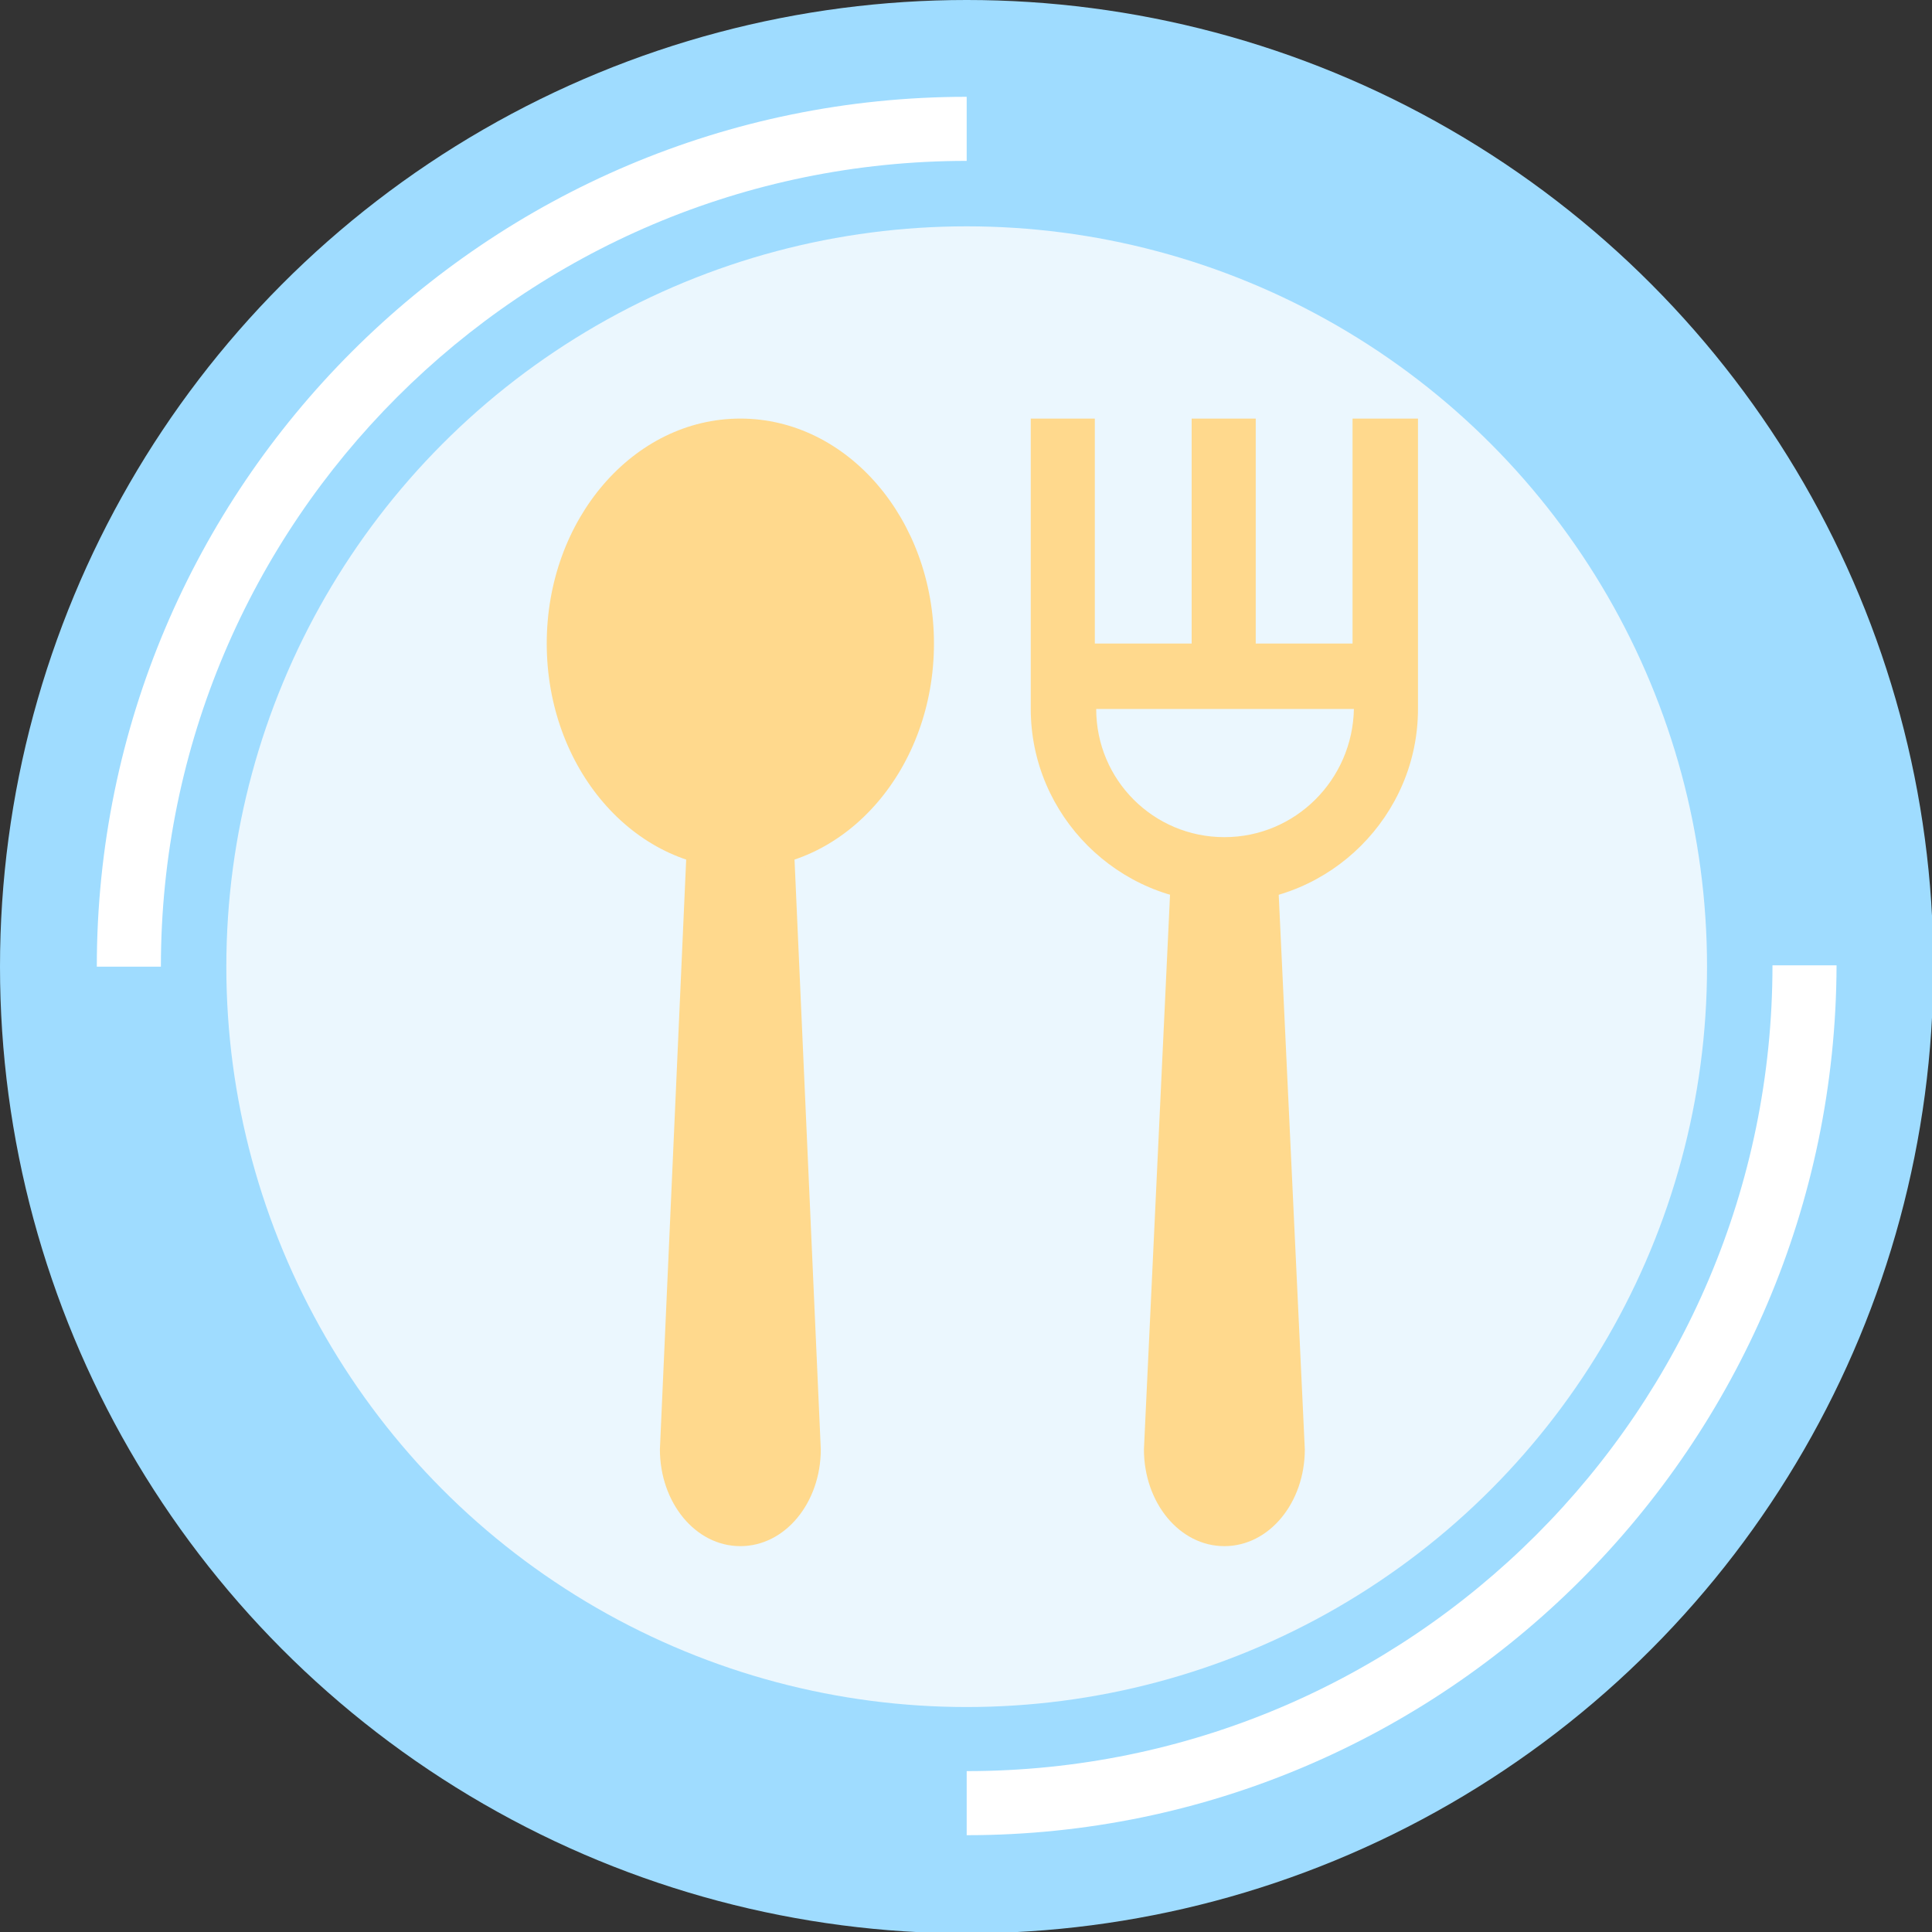 <?xml version="1.0" encoding="utf-8"?>
<!-- Generator: Adobe Illustrator 21.1.0, SVG Export Plug-In . SVG Version: 6.00 Build 0)  -->
<svg version="1.1" id="Layer_3" xmlns="http://www.w3.org/2000/svg" xmlns:xlink="http://www.w3.org/1999/xlink" x="0px" y="0px"
	 viewBox="0 0 141.7 141.7" style="enable-background:new 0 0 141.7 141.7;" xml:space="preserve">
<rect x="0" y="0" width="141.7" height="141.7" fill="#333333" stroke="none"/>
<style type="text/css">
	.st0{fill:#9FDCFF;}
	.st1{fill:#EBF7FE;}
	.st2{fill:#FFD98D;}
	.st3{fill:#FFFFFF;}
</style>
<g>
	<circle class="st0" cx="70.9" cy="70.9" r="70.9"/>
	<circle class="st1" cx="70.9" cy="70.9" r="54.3"/>
	<path class="st2" d="M58.2,61.4l2,44.9c0,3.9-2.6,7.1-5.9,7.1s-5.9-3.2-5.9-7.1l2-44.9"/>
	<path class="st2" d="M93.7,63.8l2,42.5c0,3.9-2.6,7.1-5.9,7.1s-5.9-3.2-5.9-7.1l2-42.5"/>
	<ellipse class="st2" cx="54.3" cy="47.2" rx="14.2" ry="16.5"/>
	<path class="st2" d="M99.2,30.7v16.5h-7.1V30.7h-4.7v16.5h-7.1V30.7h-4.7V52c0,7.8,6.4,14.2,14.2,14.2s14.2-6.4,14.2-14.2V30.7
		H99.2z M89.8,61.4c-5.2,0-9.4-4.2-9.4-9.4h18.9C99.2,57.2,95,61.4,89.8,61.4z"/>
	<g>
		<path class="st3" d="M70.9,134.6v-4.7c32.6,0,59.1-26.5,59.1-59.1h4.7C134.6,106,106,134.6,70.9,134.6z"/>
	</g>
	<g>
		<path class="st3" d="M11.8,70.9H7.1c0-35.2,28.6-63.8,63.8-63.8v4.7C38.3,11.8,11.8,38.3,11.8,70.9z"/>
	</g>
</g>
</svg>
